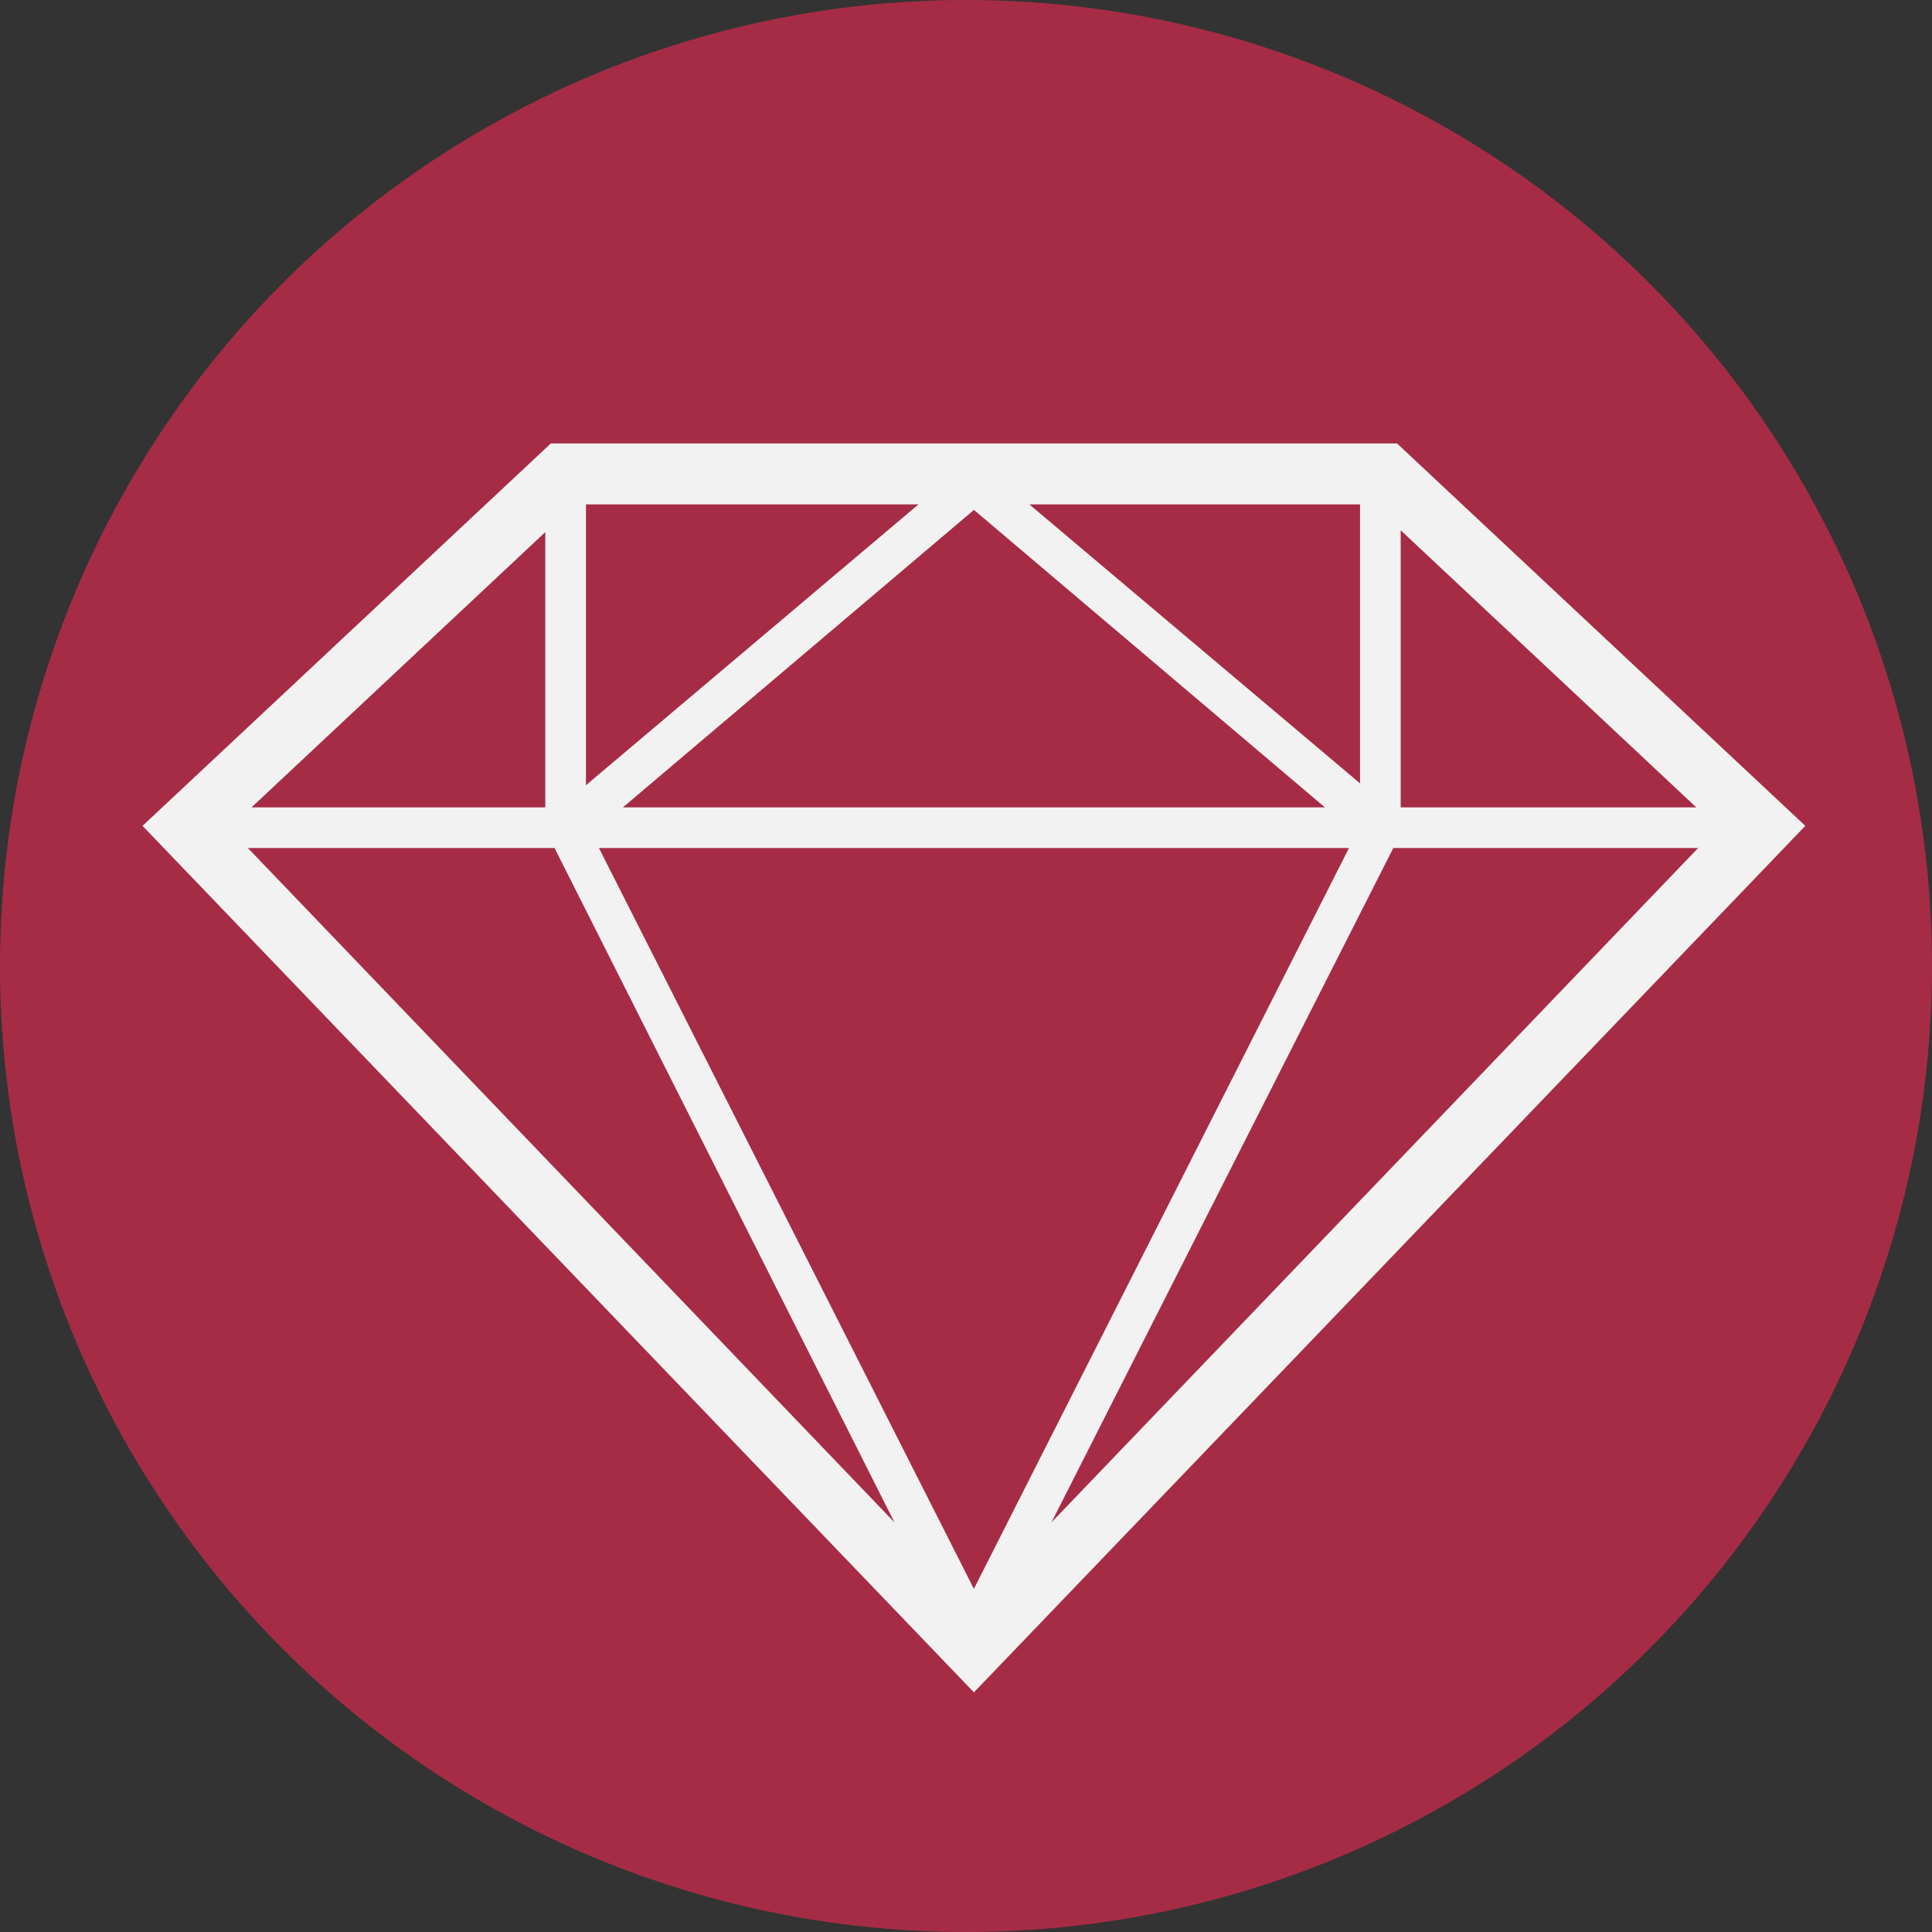 <svg width="70" height="70" viewBox="0 0 70 70" xmlns="http://www.w3.org/2000/svg" xmlns:xlink="http://www.w3.org/1999/xlink"><rect x="0" y="0" width="70" height="70" fill="#333333" stroke="none"/><title>ruby</title><defs><circle id="a" cx="35" cy="35" r="33.279"/></defs><g fill="none" fill-rule="evenodd"><circle fill="#A62C46" cx="35" cy="35" r="35"/><mask id="b" fill="#fff"><use xlink:href="#a"/></mask><use fill="#A62C46" xlink:href="#a"/><path d="M50.616 16.066H19.958L5.164 29.922l30.123 31.395L65.41 29.922 50.616 16.066zm-1.74 14.66l-13.59 26.842L21.7 30.725h27.178zm-26.308-1.473l12.72-10.778 12.717 10.778H22.568zm14.727-10.978h11.982v10.108L37.295 18.275zM21.23 28.45V18.274h12.05L21.23 28.45zm-1.138 2.275l12.316 24.433L8.98 30.725h11.112zm30.39 0h11.045l-23.43 24.433 12.385-24.433zm.268-1.472v-10.04l10.71 10.04H50.75zm-30.993 0H9.113l10.644-9.974v9.973z" fill="#F2F2F2" mask="url(#b)"/></g></svg>